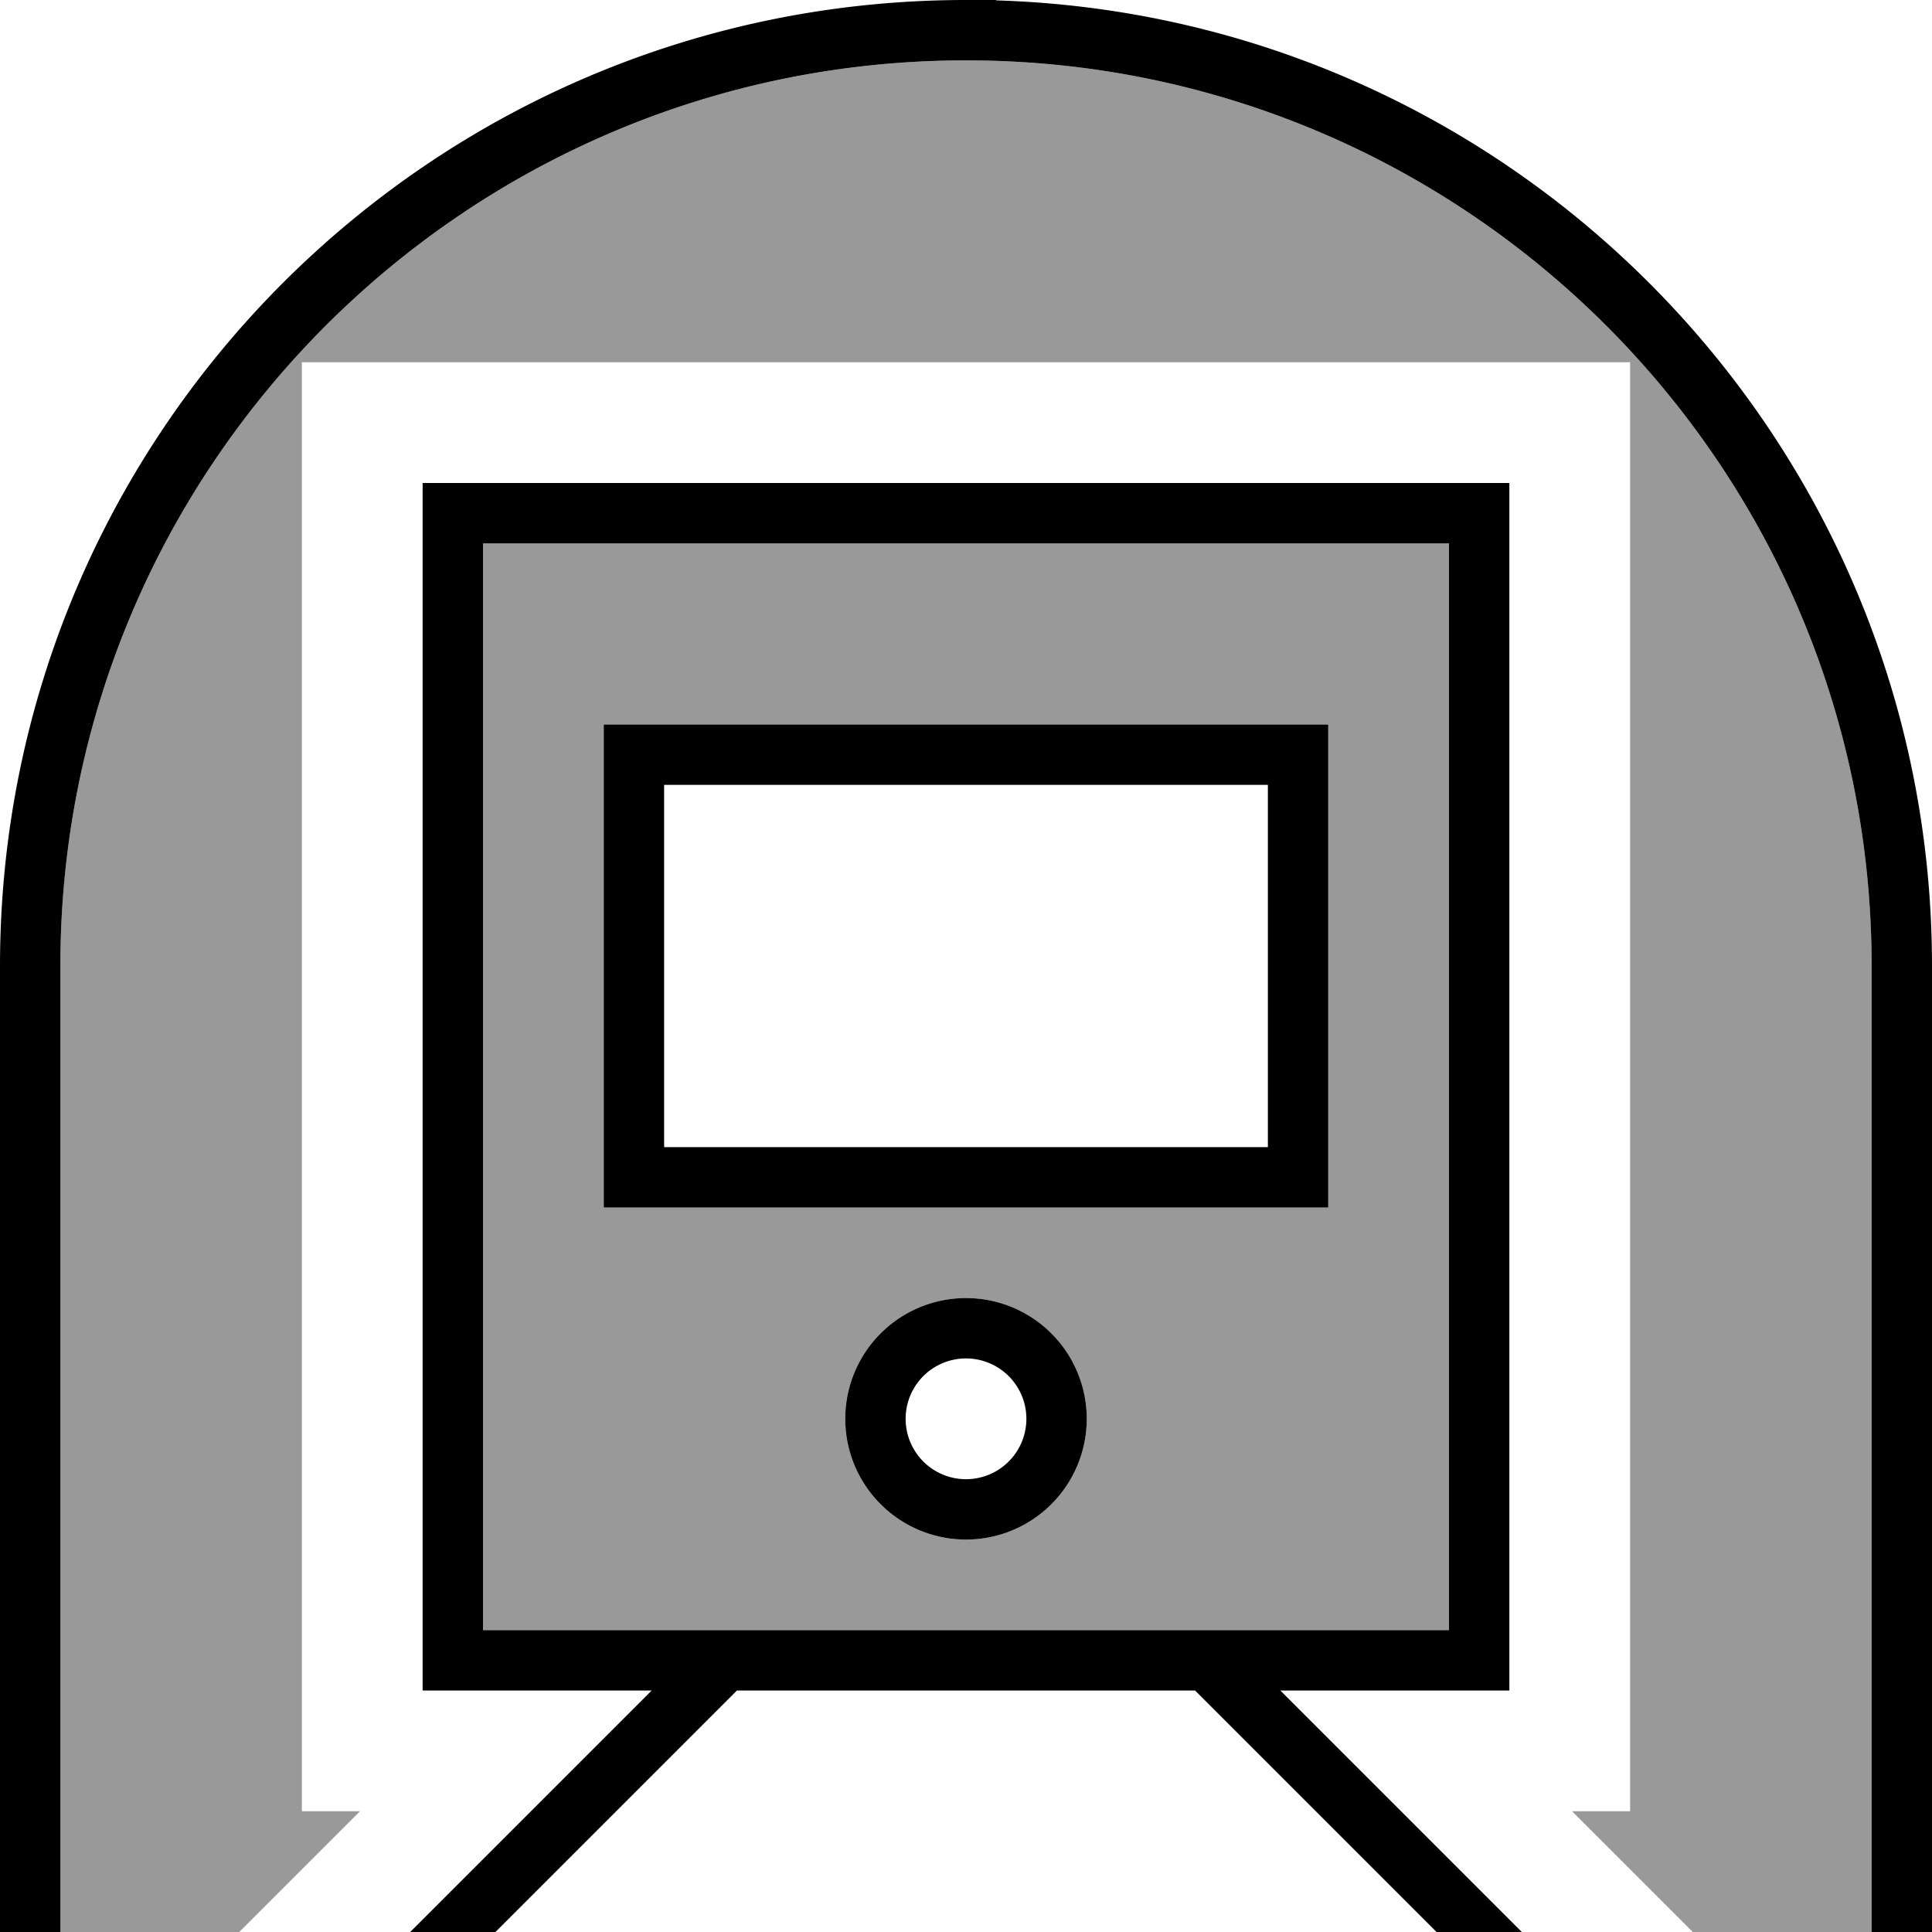 <svg xmlns="http://www.w3.org/2000/svg" viewBox="0 0 512 512"><defs><style>.fa-secondary{opacity:.4}</style></defs><path class="fa-secondary" d="M16 256C16 123.5 123.5 16 256 16s240 107.5 240 240l0 248 0 8-47.4 0-32-32 15.4 0 0-384L80 96l0 384 15.4 0-32 32L16 512l0-8 0-248zM128 144l256 0 0 288-256 0 0-288zm32 48l0 16 0 96 0 16 16 0 160 0 16 0 0-16 0-96 0-16-16 0-160 0-16 0zm64 184a32 32 0 1 0 64 0 32 32 0 1 0 -64 0z"/><path class="fa-primary" d="M256 16C123.5 16 16 123.5 16 256l0 248 0 8L0 512l0-8L0 256C0 114.6 114.6 0 256 0l8 0 0 .1C401.7 4.3 512 117.3 512 256l0 248 0 8-16 0 0-8 0-248C496 123.5 388.5 16 256 16zM108.7 512s0 0 0 0l5.7-5.7L172.7 448 128 448l-16 0 0-16 0-288 0-16 16 0 256 0 16 0 0 16 0 288 0 16-16 0-44.7 0 58.3 58.3 5.7 5.7-22.6 0-64-64-121.4 0-64 64-22.6 0zM128 432l256 0 0-288-256 0 0 288zm48-240l160 0 16 0 0 16 0 96 0 16-16 0-160 0-16 0 0-16 0-96 0-16 16 0zm96 184a16 16 0 1 0 -32 0 16 16 0 1 0 32 0zm64-168l-160 0 0 96 160 0 0-96zM224 376a32 32 0 1 1 64 0 32 32 0 1 1 -64 0z"/></svg>